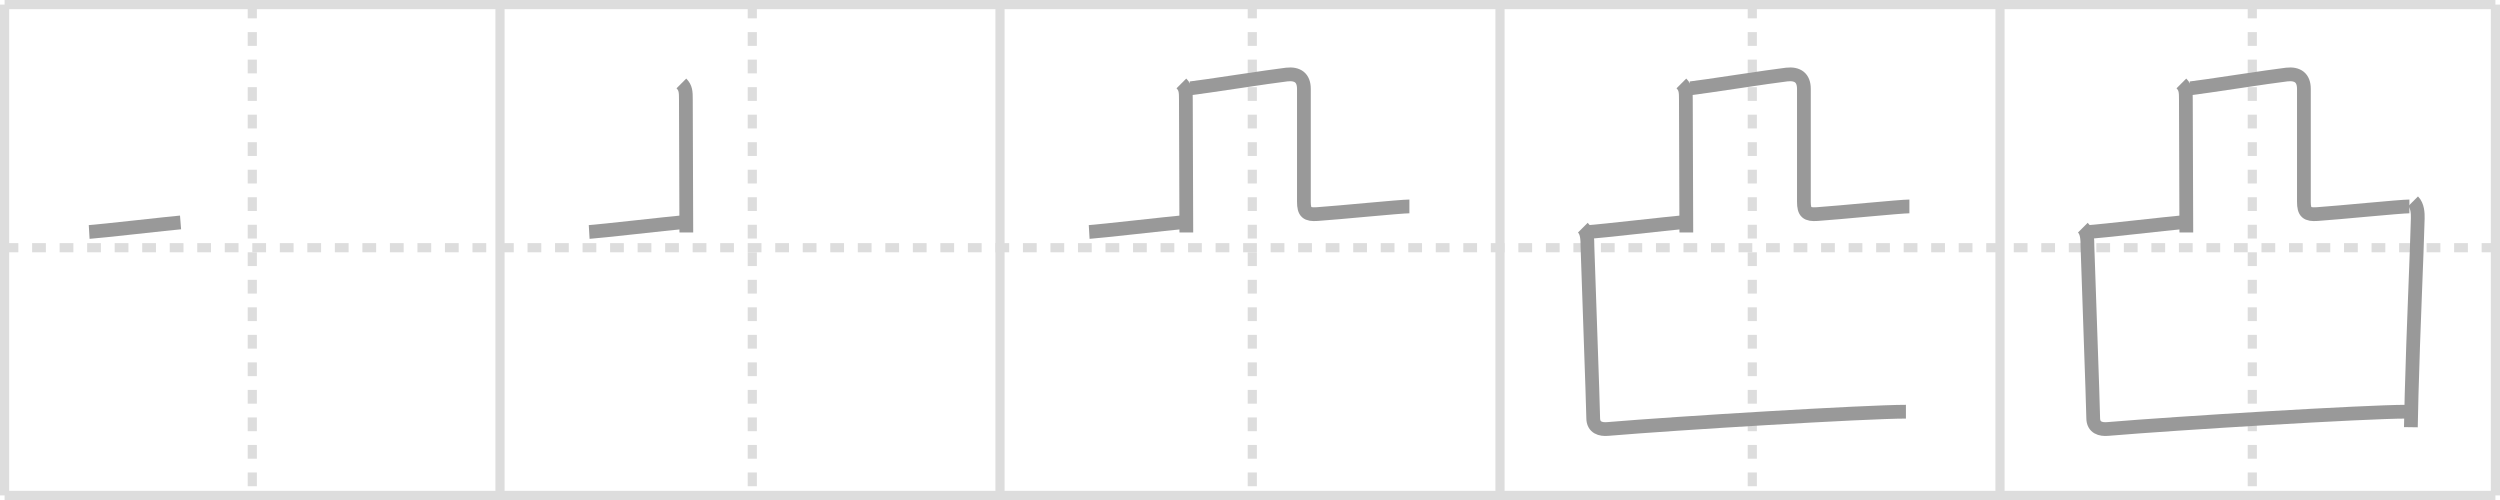<svg width="545px" height="109px" viewBox="0 0 545 109" xmlns="http://www.w3.org/2000/svg" xmlns:xlink="http://www.w3.org/1999/xlink" xml:space="preserve" version="1.1" baseProfile="full">
<line x1="1" y1="1" x2="544" y2="1" style="stroke:#ddd;stroke-width:2"></line>
<line x1="1" y1="1" x2="1" y2="108" style="stroke:#ddd;stroke-width:2"></line>
<line x1="1" y1="108" x2="544" y2="108" style="stroke:#ddd;stroke-width:2"></line>
<line x1="544" y1="1" x2="544" y2="108" style="stroke:#ddd;stroke-width:2"></line>
<line x1="109" y1="1" x2="109" y2="108" style="stroke:#ddd;stroke-width:2"></line>
<line x1="218" y1="1" x2="218" y2="108" style="stroke:#ddd;stroke-width:2"></line>
<line x1="327" y1="1" x2="327" y2="108" style="stroke:#ddd;stroke-width:2"></line>
<line x1="436" y1="1" x2="436" y2="108" style="stroke:#ddd;stroke-width:2"></line>
<line x1="1" y1="54" x2="544" y2="54" style="stroke:#ddd;stroke-width:2;stroke-dasharray:3 3"></line>
<line x1="55" y1="1" x2="55" y2="108" style="stroke:#ddd;stroke-width:2;stroke-dasharray:3 3"></line>
<line x1="164" y1="1" x2="164" y2="108" style="stroke:#ddd;stroke-width:2;stroke-dasharray:3 3"></line>
<line x1="273" y1="1" x2="273" y2="108" style="stroke:#ddd;stroke-width:2;stroke-dasharray:3 3"></line>
<line x1="382" y1="1" x2="382" y2="108" style="stroke:#ddd;stroke-width:2;stroke-dasharray:3 3"></line>
<line x1="491" y1="1" x2="491" y2="108" style="stroke:#ddd;stroke-width:2;stroke-dasharray:3 3"></line>
<path d="M19.44,50.57c2.2-0.13,17.91-1.92,19.92-2.08" style="fill:none;stroke:#999;stroke-width:3"></path>

<path d="M128.44,50.57c2.2-0.13,17.91-1.92,19.92-2.08" style="fill:none;stroke:#999;stroke-width:3"></path>
<path d="M148.54,18.19c0.95,0.95,0.98,1.85,0.98,3.49c0,1.2,0.05,15.92,0.08,23.82c0.01,2.91,0.02,4.96,0.02,5.18" style="fill:none;stroke:#999;stroke-width:3"></path>

<path d="M237.44,50.57c2.2-0.13,17.91-1.92,19.92-2.08" style="fill:none;stroke:#999;stroke-width:3"></path>
<path d="M257.54,18.19c0.95,0.95,0.98,1.85,0.98,3.49c0,1.2,0.05,15.92,0.08,23.82c0.01,2.91,0.02,4.96,0.02,5.18" style="fill:none;stroke:#999;stroke-width:3"></path>
<path d="M259.5,19.25c2.5-0.25,17.49-2.61,21-3c2.38-0.27,3.75,0.72,3.75,3.12c0,4.58,0,22.97,0,24.62c0,2.32,0.67,2.83,2.89,2.68C291.87,46.36,305.27,45,307.25,45" style="fill:none;stroke:#999;stroke-width:3"></path>

<path d="M346.44,50.57c2.2-0.13,17.91-1.92,19.92-2.08" style="fill:none;stroke:#999;stroke-width:3"></path>
<path d="M366.54,18.19c0.95,0.95,0.98,1.85,0.98,3.49c0,1.2,0.05,15.92,0.08,23.82c0.01,2.91,0.02,4.96,0.02,5.18" style="fill:none;stroke:#999;stroke-width:3"></path>
<path d="M368.5,19.25c2.5-0.25,17.49-2.61,21-3c2.38-0.27,3.75,0.72,3.75,3.12c0,4.58,0,22.97,0,24.62c0,2.32,0.67,2.83,2.89,2.68C400.87,46.36,414.27,45,416.25,45" style="fill:none;stroke:#999;stroke-width:3"></path>
<path d="M345.06,49.63c0.9,0.9,1.01,2.24,1.01,4.25c0,0.91,1.25,35.13,1.25,37.25s1.65,2.52,3.15,2.39c15.02-1.27,56.27-3.77,65.02-3.77" style="fill:none;stroke:#999;stroke-width:3"></path>

<path d="M455.44,50.57c2.2-0.13,17.91-1.92,19.92-2.08" style="fill:none;stroke:#999;stroke-width:3"></path>
<path d="M475.54,18.19c0.95,0.95,0.98,1.85,0.98,3.49c0,1.2,0.05,15.92,0.08,23.82c0.01,2.91,0.02,4.96,0.02,5.18" style="fill:none;stroke:#999;stroke-width:3"></path>
<path d="M477.5,19.25c2.5-0.25,17.49-2.61,21-3c2.38-0.27,3.75,0.72,3.75,3.12c0,4.58,0,22.97,0,24.62c0,2.32,0.67,2.83,2.89,2.68C509.87,46.36,523.27,45,525.25,45" style="fill:none;stroke:#999;stroke-width:3"></path>
<path d="M454.06,49.63c0.9,0.9,1.01,2.24,1.01,4.25c0,0.91,1.25,35.13,1.25,37.25s1.65,2.52,3.15,2.39c15.02-1.27,56.27-3.77,65.02-3.77" style="fill:none;stroke:#999;stroke-width:3"></path>
<path d="M526.06,43.88c0.97,0.97,1.04,2.62,1.01,3.75c-0.2,7.99-0.97,24.25-1.34,38.36c-0.07,2.68-0.13,5.12-0.16,7.14" style="fill:none;stroke:#999;stroke-width:3"></path>

</svg>